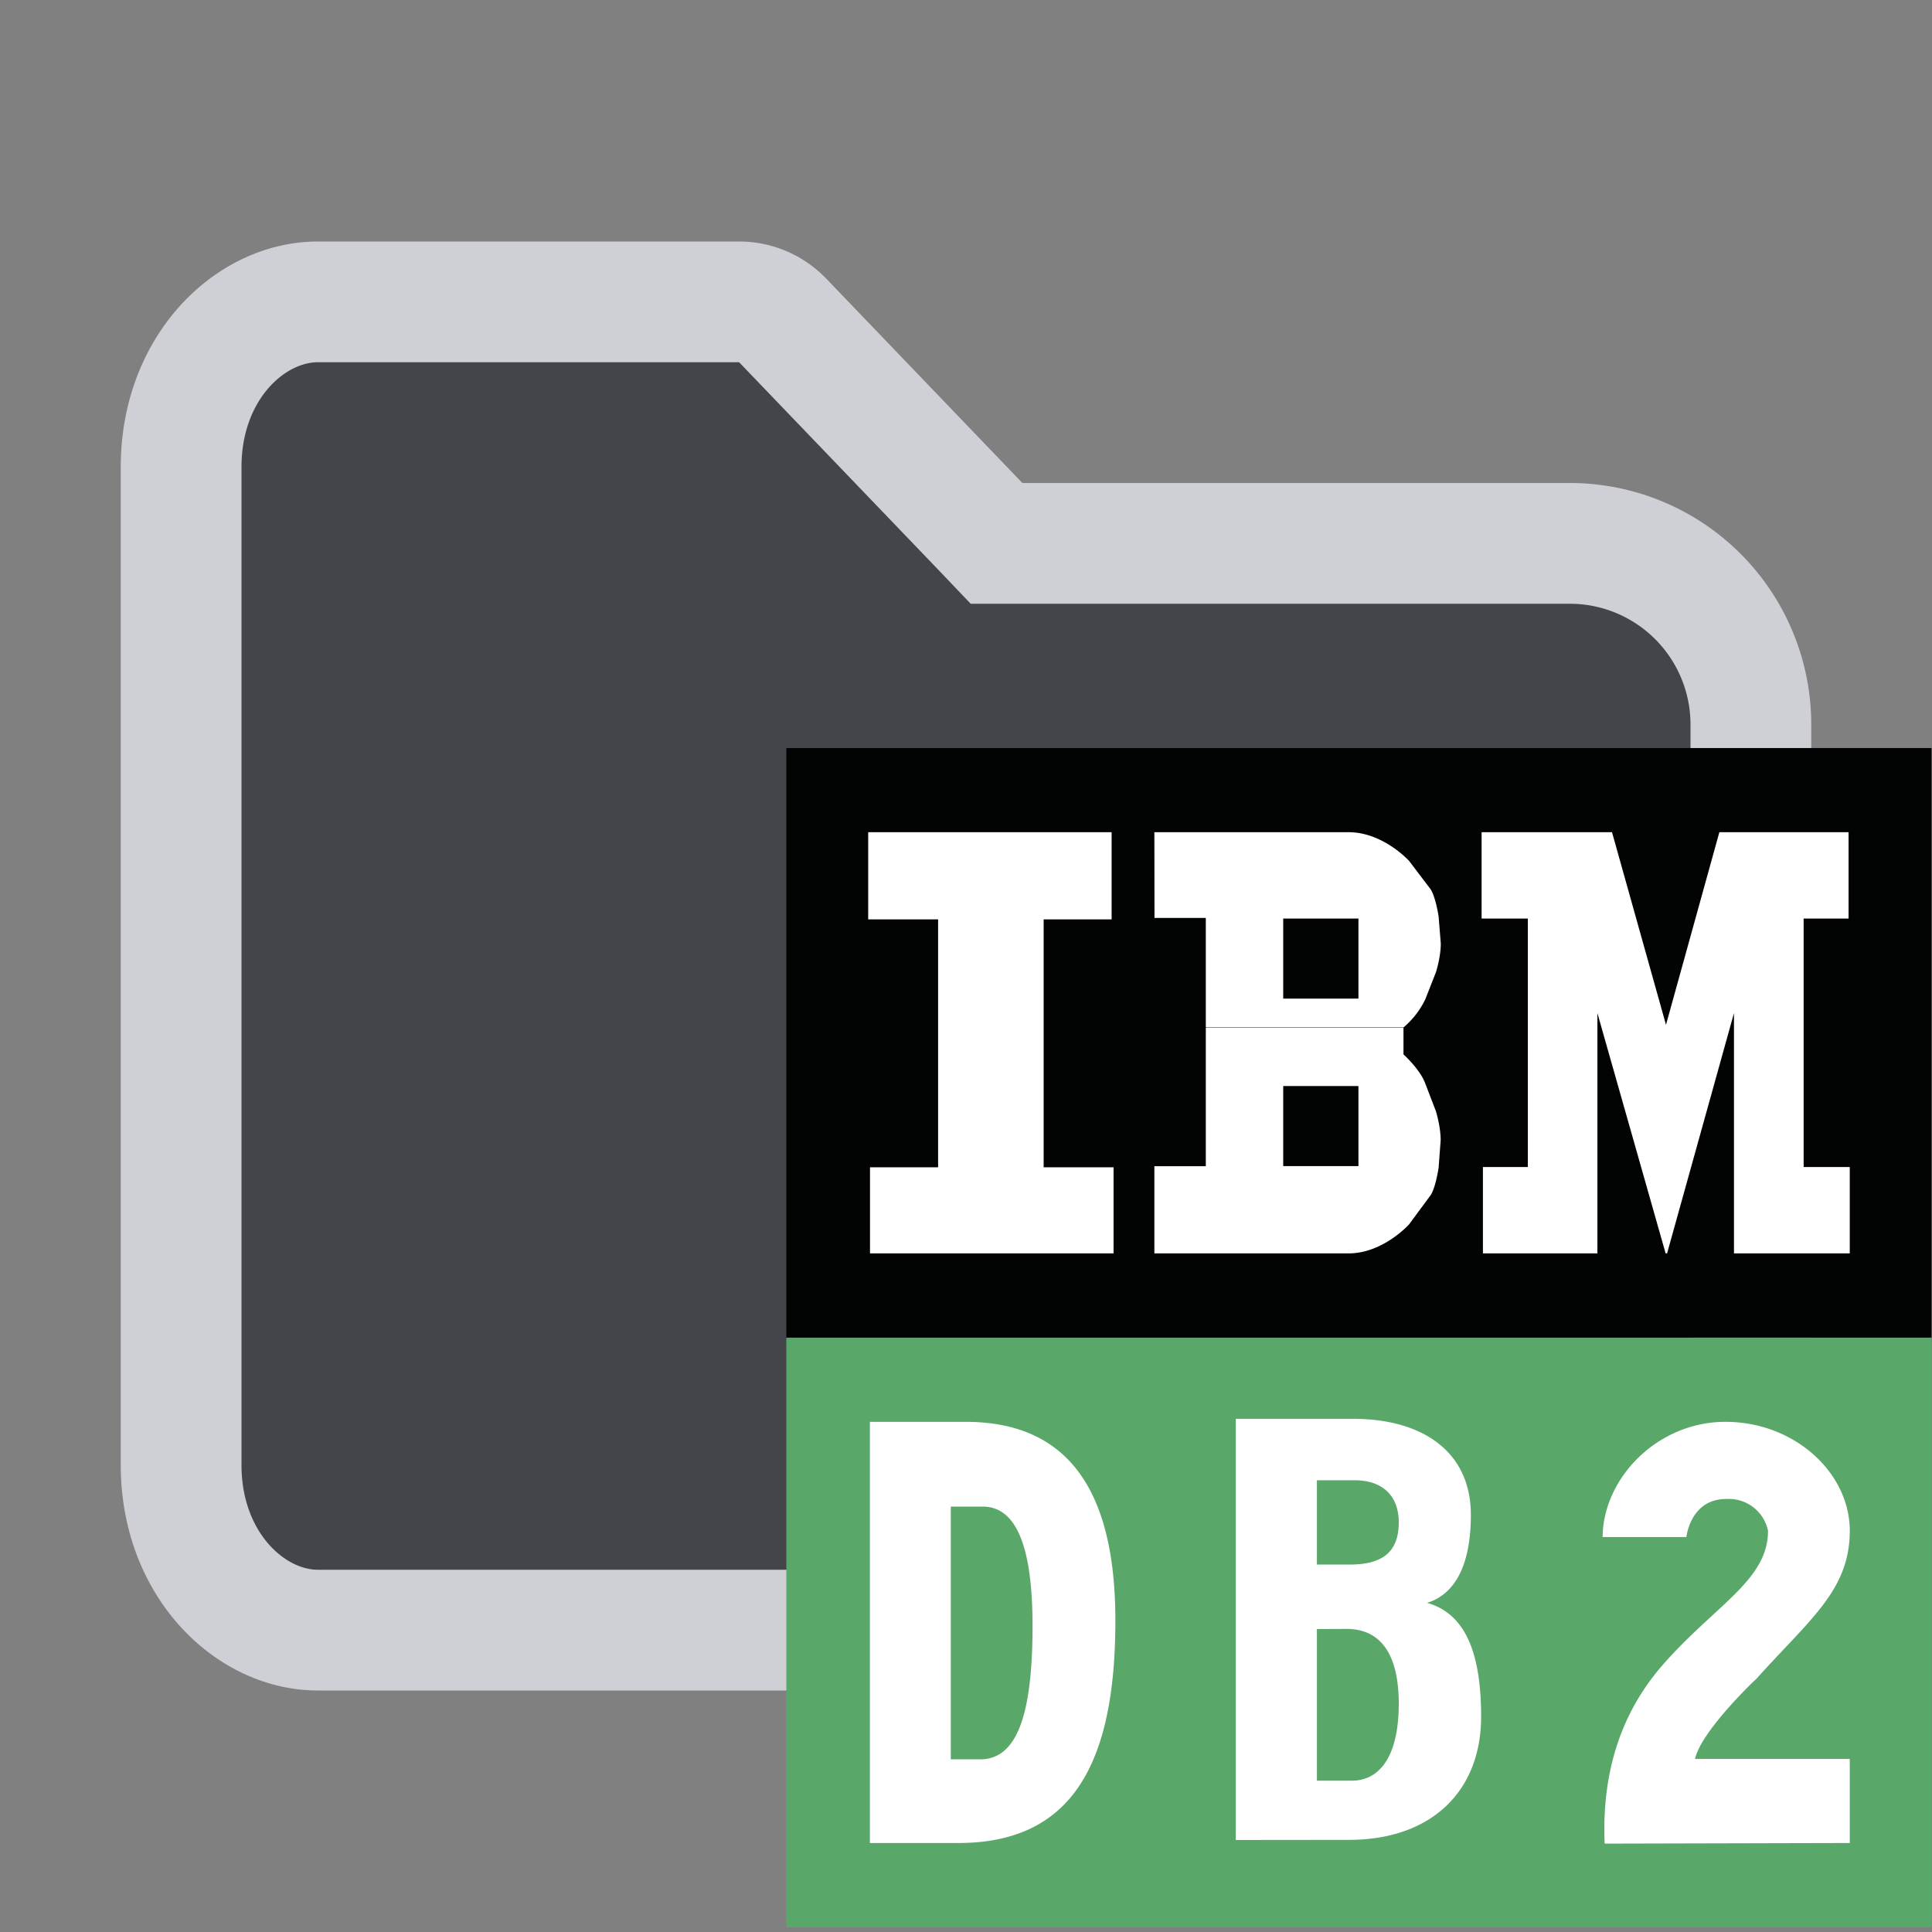 <svg xmlns="http://www.w3.org/2000/svg" viewBox="0 0 16 16" height="16" width="16"><rect x="0" y="0" width="16" height="16" fill="#808080" stroke="none"/><path d="m8.106 4.346.147.154H13A1.5 1.5 0 0 1 14.5 6v6.133c0 .82-.568 1.367-1.133 1.367H2.633c-.565 0-1.133-.547-1.133-1.367V3.867c0-.82.568-1.367 1.133-1.367h3.489a.5.5 0 0 1 .36.154l1.624 1.692Z" fill="#43454A" stroke="#CED0D6"/><g fill="none" fill-rule="evenodd"><path fill="#020303" fill-rule="nonzero" d="M6.512 6.195h9.484v4.883H6.512z"/><path fill="#59a869" d="M6.512 11.078h9.484v4.883H6.512z"/><path d="M8.643 9.667V7.614h.563v-.722H7.19v.722h.579v2.053h-.564v.713h2.017v-.713zm5.151.713h.012l.554-1.99v1.99h.959v-.715h-.382V7.607h.372v-.715h-1.07l-.442 1.595-.447-1.595h-1.08v.715h.383v2.058h-.372v.715h.948V8.39zm-4.234 0v-.722h.426V8.512h1.637v.22s.137.123.18.24l.088.229s.04.127.04.241l-.017.228s-.027.186-.075.24l-.17.23s-.215.24-.5.24zm0-3.488h1.609c.285 0 .5.237.5.237l.17.224c.048.055.075.237.075.237l.018.224c0 .112-.04.237-.04.237l-.088.224a.705.705 0 0 1-.181.234H9.986v-.907h-.425zm1.067.715v.663h.623v-.663zm0 1.387v.663h.623v-.663zm-3.423 6.269v-3.488h.793c.838 0 1.24.554 1.24 1.646 0 1.185-.358 1.842-1.301 1.842zm.67-.693v-2.093h.264c.28 0 .413.333.413.988 0 .711-.119 1.105-.433 1.105zm2.36.668V11.75h.972c.563 0 .975.263.975.796 0 .534-.216.684-.363.728.31.087.448.4.448.943 0 .615-.41 1.02-1.095 1.02zm.672-2.281h.274c.287 0 .404-.12.404-.35 0-.208-.123-.348-.365-.348h-.313zm0 .534v1.256h.287c.254 0 .391-.235.391-.637 0-.418-.155-.62-.432-.62zm4.413 1.772-2.03.005c-.025-.591.136-1.085.481-1.48.434-.496.872-.7.872-1.111a.332.332 0 0 0-.346-.263c-.298 0-.33.315-.33.315h-.694c.005-.49.455-.954 1.017-.954.573 0 1.03.422 1.03.902 0 .495-.334.735-.772 1.225.009-.01-.455.425-.51.665h1.282z" fill="#fff"/></g></svg>